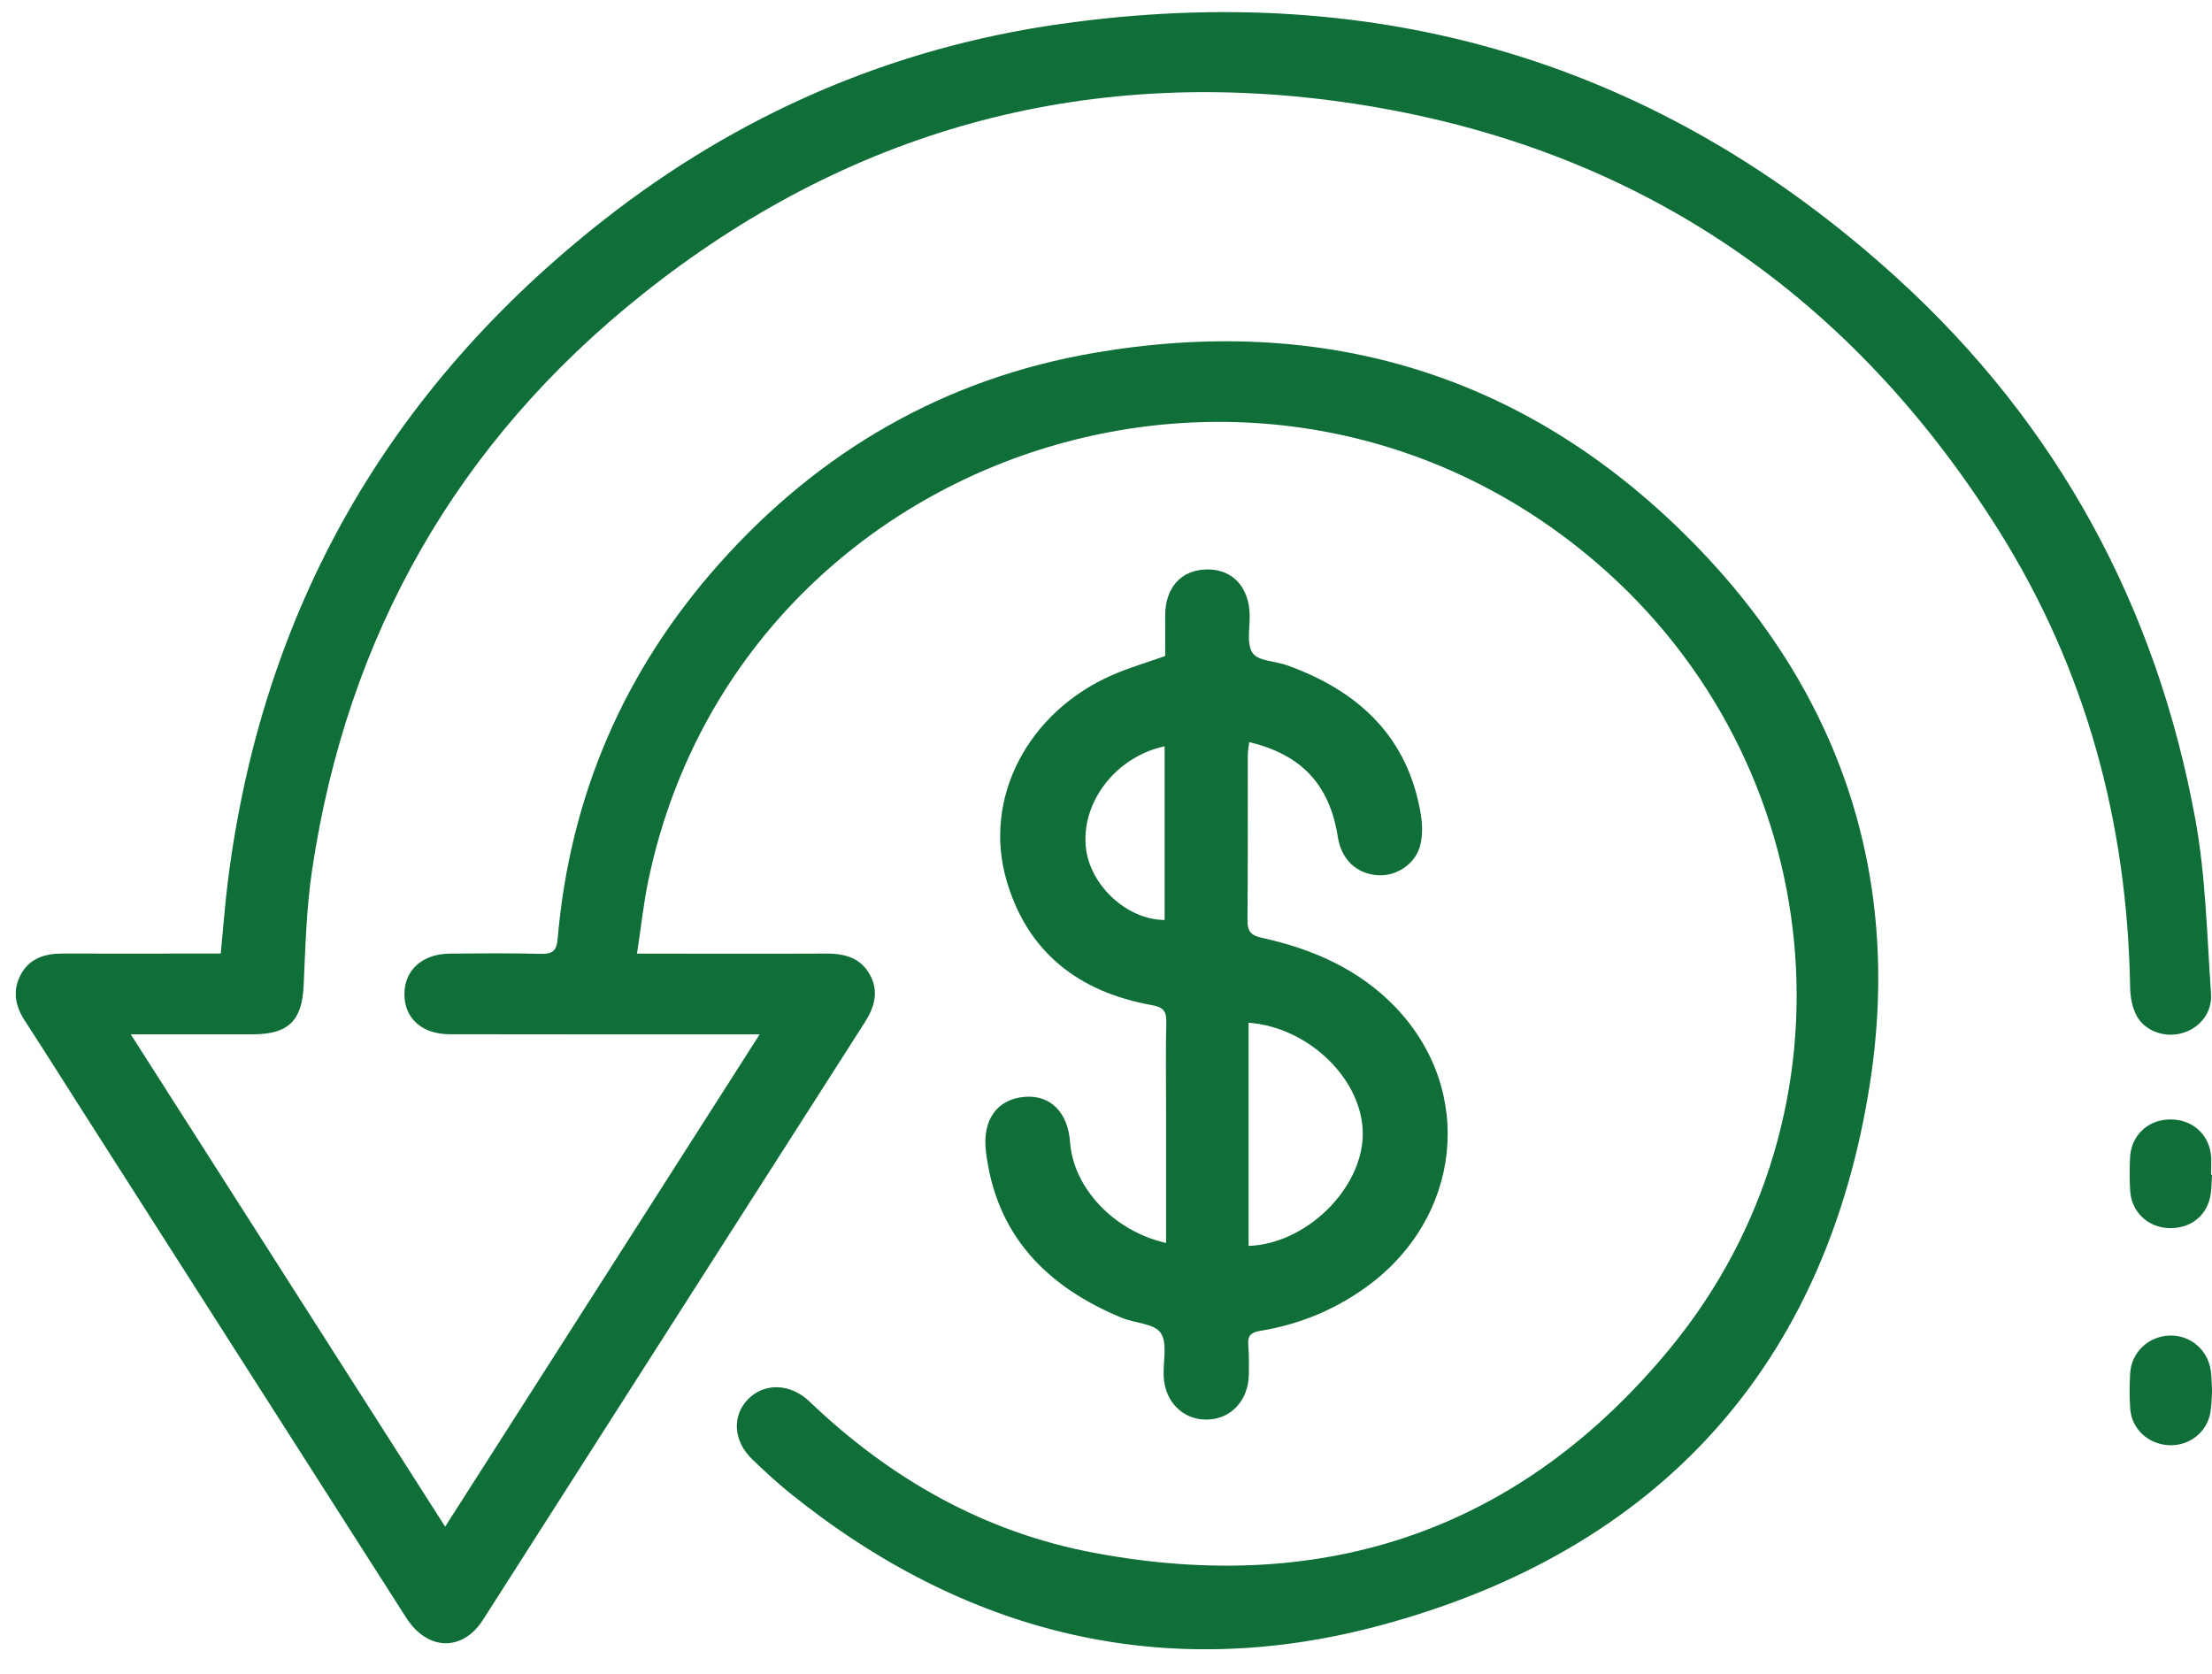 <svg width="74" height="56" viewBox="0 0 74 56" fill="none" xmlns="http://www.w3.org/2000/svg">
<g clip-path="url(#clip0_313_1281)">
<path d="M21.317 31.903C21.63 31.903 21.84 31.903 22.049 31.903C23.905 31.903 25.763 31.911 27.619 31.901C28.225 31.898 28.765 32.023 29.085 32.58C29.416 33.152 29.263 33.685 28.923 34.215C24.664 40.871 20.413 47.531 16.159 54.189C15.474 55.262 14.301 55.233 13.588 54.119C10 48.505 6.414 42.888 2.826 37.272C2.16 36.228 1.502 35.181 0.827 34.142C0.502 33.641 0.411 33.13 0.699 32.597C0.995 32.052 1.507 31.901 2.099 31.901C3.651 31.906 5.204 31.901 6.757 31.901C6.951 31.901 7.146 31.901 7.385 31.901C7.464 31.081 7.523 30.297 7.619 29.518C8.753 20.439 12.96 13.044 20.201 7.357C24.684 3.84 29.783 1.614 35.434 0.808C46.108 -0.715 55.522 2.071 63.47 9.308C68.848 14.207 72.143 20.303 73.442 27.406C73.792 29.319 73.831 31.29 73.967 33.239C74.014 33.908 73.56 34.42 72.964 34.573C72.407 34.717 71.756 34.495 71.48 33.984C71.33 33.704 71.266 33.351 71.261 33.028C71.169 27.535 69.787 22.386 66.849 17.719C61.76 9.637 54.443 4.743 44.876 3.407C36.181 2.193 28.326 4.398 21.5 9.839C15.279 14.796 11.617 21.267 10.444 29.083C10.251 30.368 10.217 31.68 10.158 32.979C10.104 34.137 9.655 34.6 8.472 34.602C7.151 34.602 5.833 34.602 4.374 34.602C7.895 40.119 11.368 45.555 14.892 51.074C18.402 45.58 21.877 40.141 25.413 34.605C25.11 34.605 24.923 34.605 24.735 34.605C21.504 34.605 18.273 34.605 15.043 34.6C14.118 34.6 13.527 34.069 13.529 33.256C13.529 32.453 14.131 31.911 15.047 31.903C16.065 31.894 17.083 31.884 18.099 31.911C18.488 31.92 18.621 31.801 18.655 31.414C19.065 26.645 20.864 22.447 24.065 18.855C27.419 15.088 31.602 12.664 36.607 11.805C44.129 10.515 50.773 12.438 56.217 17.733C61.43 22.802 63.663 29.09 62.559 36.233C61.097 45.672 55.5 51.863 46.197 54.372C38.931 56.333 32.247 54.656 26.394 49.926C25.968 49.58 25.564 49.203 25.167 48.823C24.528 48.212 24.479 47.358 25.031 46.804C25.583 46.249 26.446 46.28 27.082 46.889C29.773 49.463 32.915 51.259 36.605 51.95C44.37 53.408 50.901 51.155 55.88 45.098C62.396 37.172 61.225 25.53 53.405 18.821C42.211 9.216 24.701 15.078 21.692 29.445C21.529 30.219 21.448 31.008 21.31 31.901L21.317 31.903Z" fill="#106E39"/>
<path d="M39.01 41.577C39.01 40.078 39.01 38.615 39.01 37.155C39.01 36.167 38.993 35.181 39.017 34.193C39.027 33.814 38.901 33.692 38.522 33.624C36.084 33.186 34.377 31.857 33.677 29.472C32.866 26.706 34.384 23.81 37.233 22.573C37.785 22.333 38.369 22.165 38.98 21.946C38.98 21.527 38.983 21.072 38.98 20.619C38.973 19.658 39.515 19.055 40.39 19.05C41.233 19.045 41.782 19.636 41.807 20.564C41.817 21.002 41.694 21.542 41.906 21.848C42.093 22.119 42.67 22.116 43.066 22.26C45.467 23.123 47.106 24.664 47.532 27.248C47.586 27.572 47.594 27.925 47.522 28.241C47.379 28.886 46.729 29.326 46.09 29.28C45.371 29.229 44.873 28.752 44.755 27.995C44.481 26.258 43.547 25.245 41.79 24.827C41.773 24.983 41.743 25.131 41.743 25.279C41.741 27.112 41.75 28.947 41.733 30.779C41.731 31.142 41.829 31.288 42.211 31.373C43.909 31.748 45.46 32.419 46.687 33.699C49.363 36.495 48.907 40.766 45.681 43.076C44.622 43.835 43.444 44.314 42.16 44.523C41.837 44.577 41.736 44.691 41.76 44.996C41.785 45.329 41.785 45.665 41.778 46.001C41.758 46.864 41.169 47.485 40.368 47.492C39.564 47.5 38.961 46.886 38.929 46.03C38.909 45.538 39.064 44.935 38.828 44.589C38.616 44.278 37.97 44.268 37.531 44.088C34.998 43.041 33.314 41.314 32.982 38.513C32.858 37.466 33.356 36.77 34.278 36.695C35.141 36.624 35.725 37.209 35.799 38.218C35.912 39.742 37.255 41.182 39.01 41.584V41.577ZM41.77 41.681C43.685 41.62 45.563 39.781 45.59 37.97C45.617 36.152 43.808 34.366 41.77 34.215V41.681ZM38.961 30.777V24.968C37.327 25.314 36.158 26.847 36.328 28.365C36.471 29.633 37.711 30.774 38.961 30.777Z" fill="#106E39"/>
<path d="M74.001 46.562C73.987 46.772 73.987 47.022 73.945 47.263C73.826 47.923 73.237 48.378 72.567 48.349C71.865 48.319 71.31 47.808 71.263 47.117C71.236 46.73 71.241 46.341 71.261 45.954C71.298 45.243 71.874 44.701 72.587 44.681C73.269 44.662 73.853 45.148 73.957 45.84C73.991 46.066 73.987 46.295 74.004 46.562H74.001Z" fill="#106E39"/>
<path d="M73.999 39.299C73.986 39.511 73.989 39.722 73.959 39.929C73.861 40.654 73.294 41.114 72.55 41.085C71.852 41.058 71.31 40.547 71.263 39.846C71.239 39.479 71.243 39.106 71.258 38.737C71.288 38.007 71.828 37.478 72.55 37.452C73.287 37.425 73.868 37.892 73.962 38.612C73.991 38.836 73.967 39.07 73.967 39.299C73.977 39.299 73.986 39.299 73.999 39.299Z" fill="#106E39"/>
</g>
<defs>
<clipPath id="clip0_313_1281">
<rect width="73.472" height="54.77" fill="white" transform="translate(0.529 0.404)"/>
</clipPath>
</defs>
</svg>
